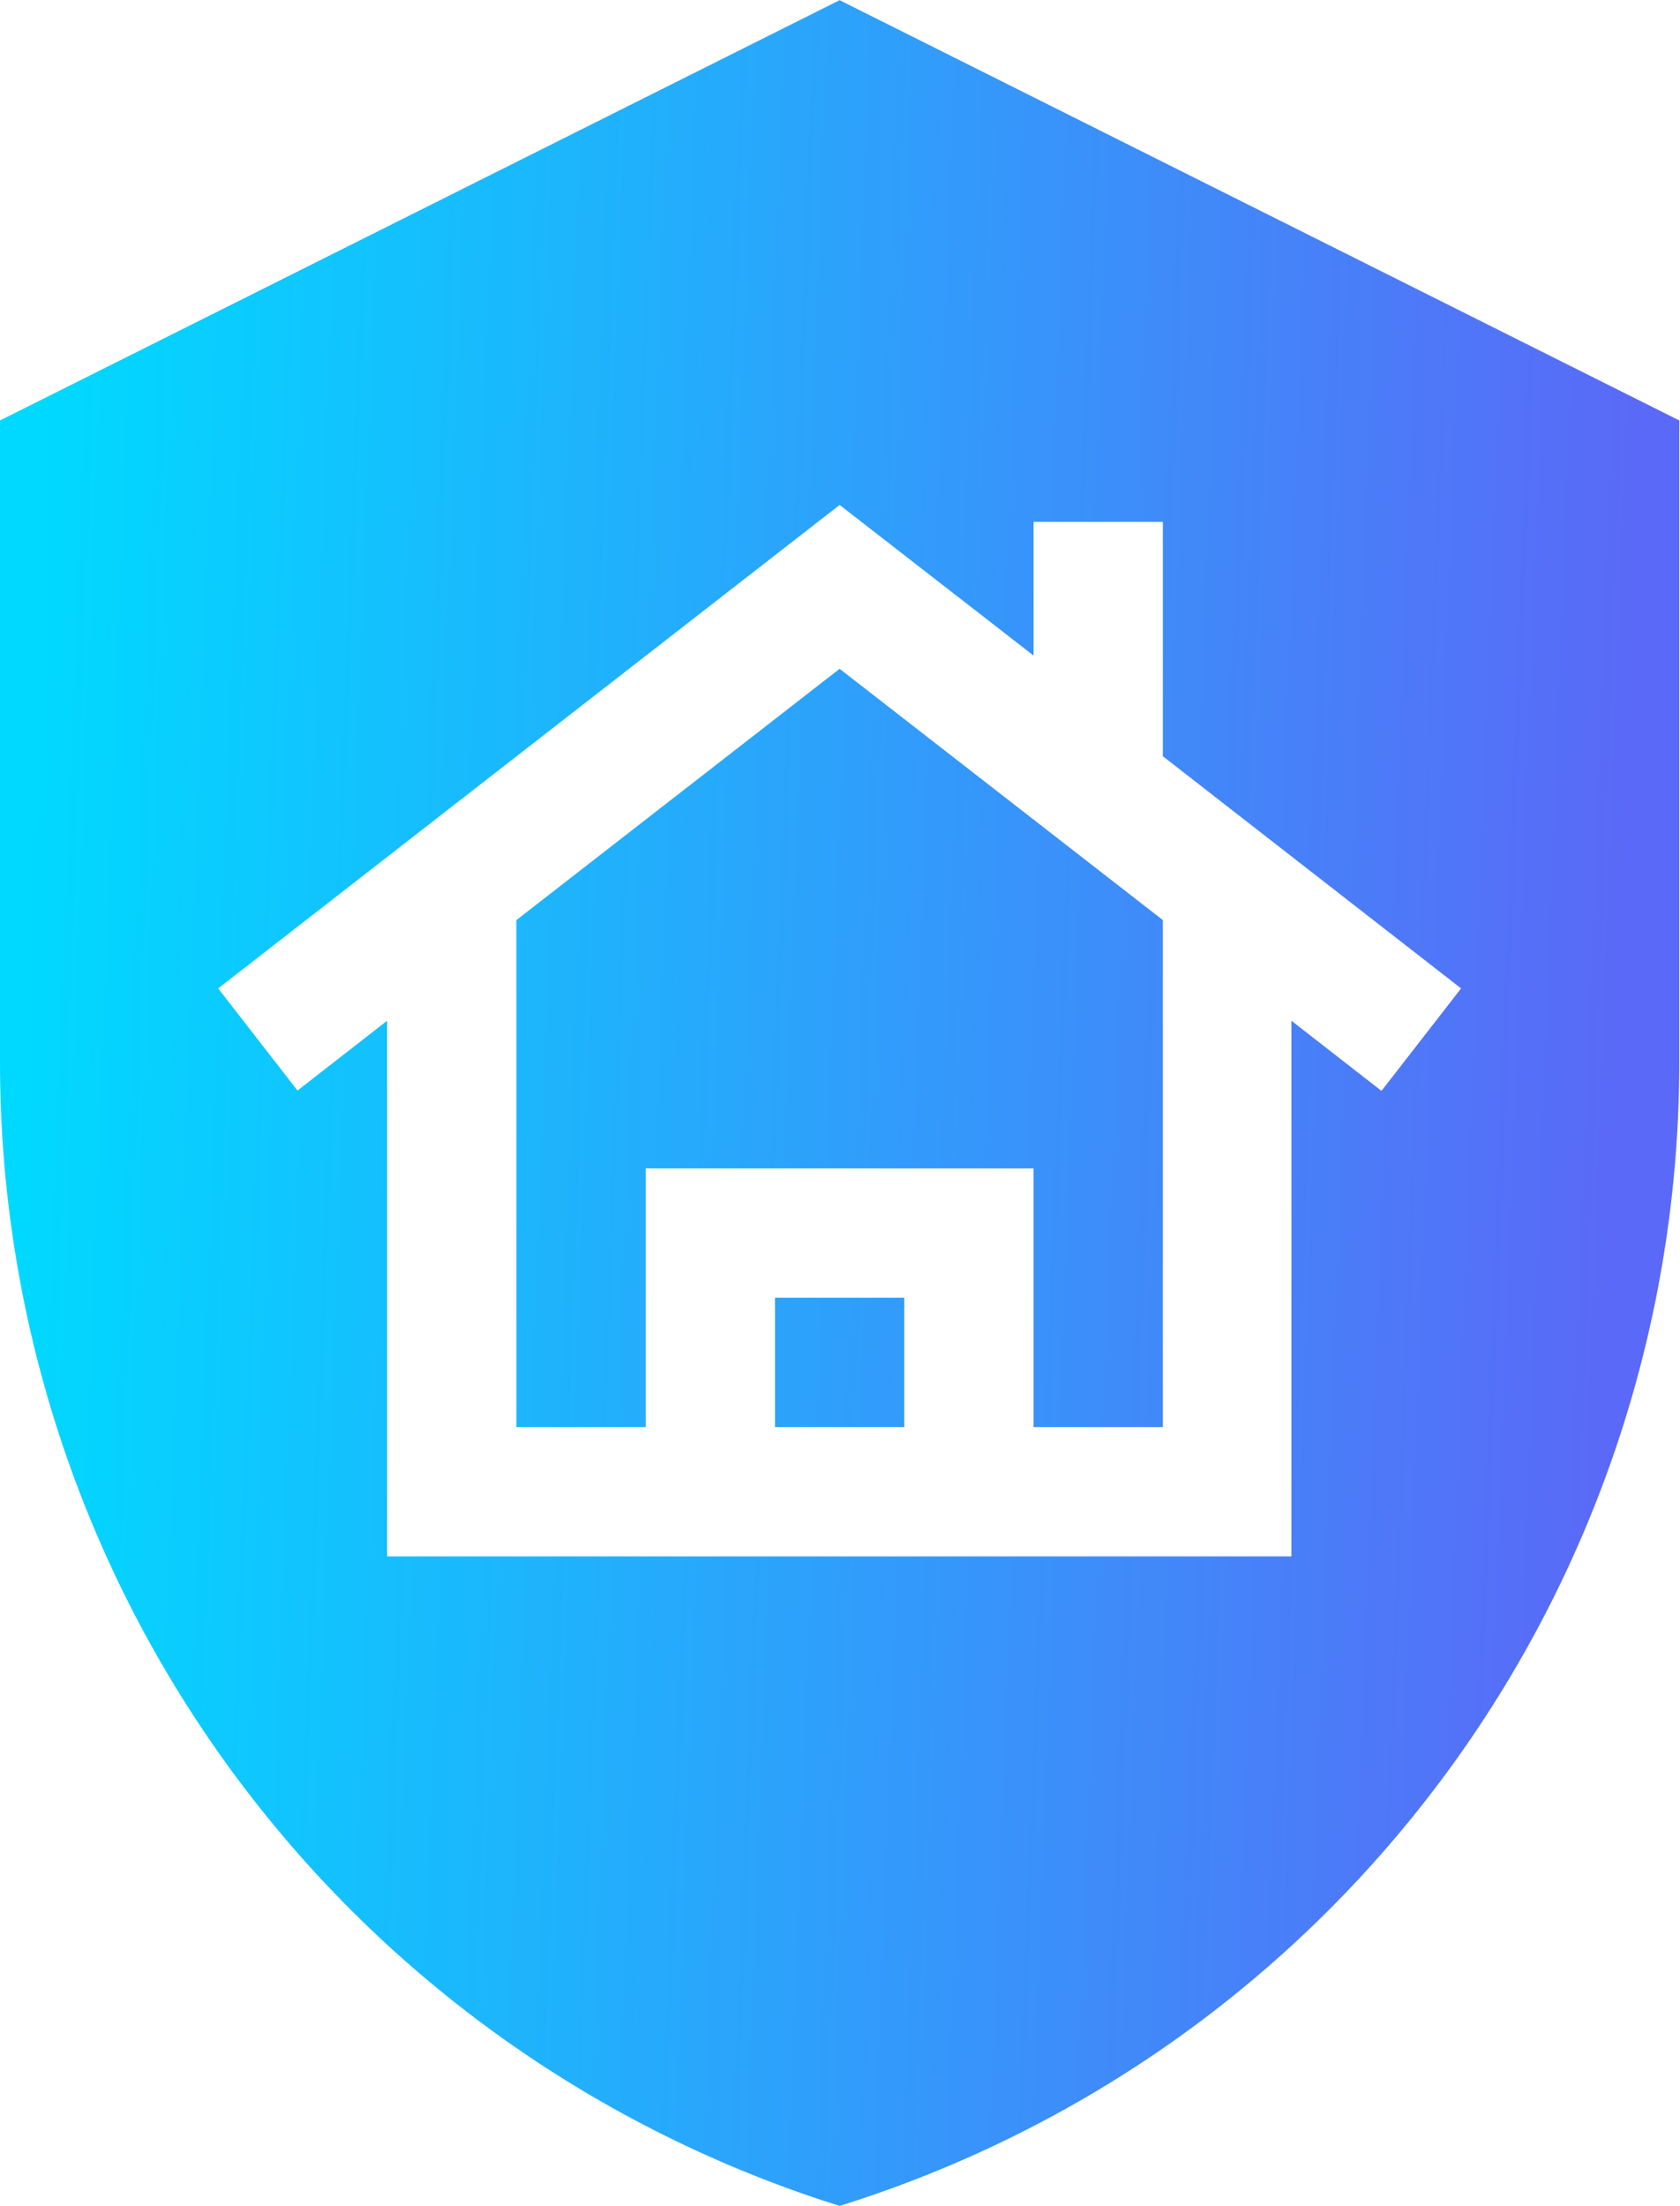 <?xml version="1.0" encoding="UTF-8"?>
<!DOCTYPE svg PUBLIC "-//W3C//DTD SVG 1.1//EN" "http://www.w3.org/Graphics/SVG/1.1/DTD/svg11.dtd">
<!-- Creator: CorelDRAW 2019 -->
<svg xmlns="http://www.w3.org/2000/svg" xml:space="preserve" width="21.669mm" height="28.448mm" version="1.1" style="shape-rendering:geometricPrecision; text-rendering:geometricPrecision; image-rendering:optimizeQuality; fill-rule:evenodd; clip-rule:evenodd"
viewBox="0 0 22.87 30.02"
 xmlns:xlink="http://www.w3.org/1999/xlink"
 xmlns:xodm="http://www.corel.com/coreldraw/odm/2003">
 <defs>
  <style type="text/css">
   <![CDATA[
    .fil0 {fill:url(#id0);fill-rule:nonzero}
   ]]>
  </style>
  <linearGradient id="id0" gradientUnits="userSpaceOnUse" x1="0.31" y1="14.48" x2="22.07" y2="15.31">
   <stop offset="0" style="stop-opacity:1; stop-color:#00D9FF"/>
   <stop offset="1" style="stop-opacity:1; stop-color:#5A69F7"/>
  </linearGradient>
 </defs>
 <g id="Слой_x0020_1">
  <path class="fil0" d="M10.55 19.42l1.76 0 0 -1.76 -1.76 0 0 1.76zm0.88 -19.42l-11.43 5.72 0 8.73c0,7.03 4.48,13.25 11.15,15.48l0.28 0.09 0.28 -0.09c6.67,-2.22 11.15,-8.44 11.15,-15.48l0 -8.73 -11.43 -5.72zm7.37 14.84l-1.22 -0.95 0 7.29 -12.31 0 0 -7.29 -1.22 0.95 -1.08 -1.39 8.46 -6.58 2.64 2.05 0 -1.82 1.76 0 0 3.19 4.06 3.16 -1.08 1.39zm-11.77 -2.32l0 6.9 1.76 0 0 -3.52 5.28 0 0 3.52 1.76 0 0 -6.9 -4.4 -3.42 -4.4 3.42z"/>
 </g>
</svg>
